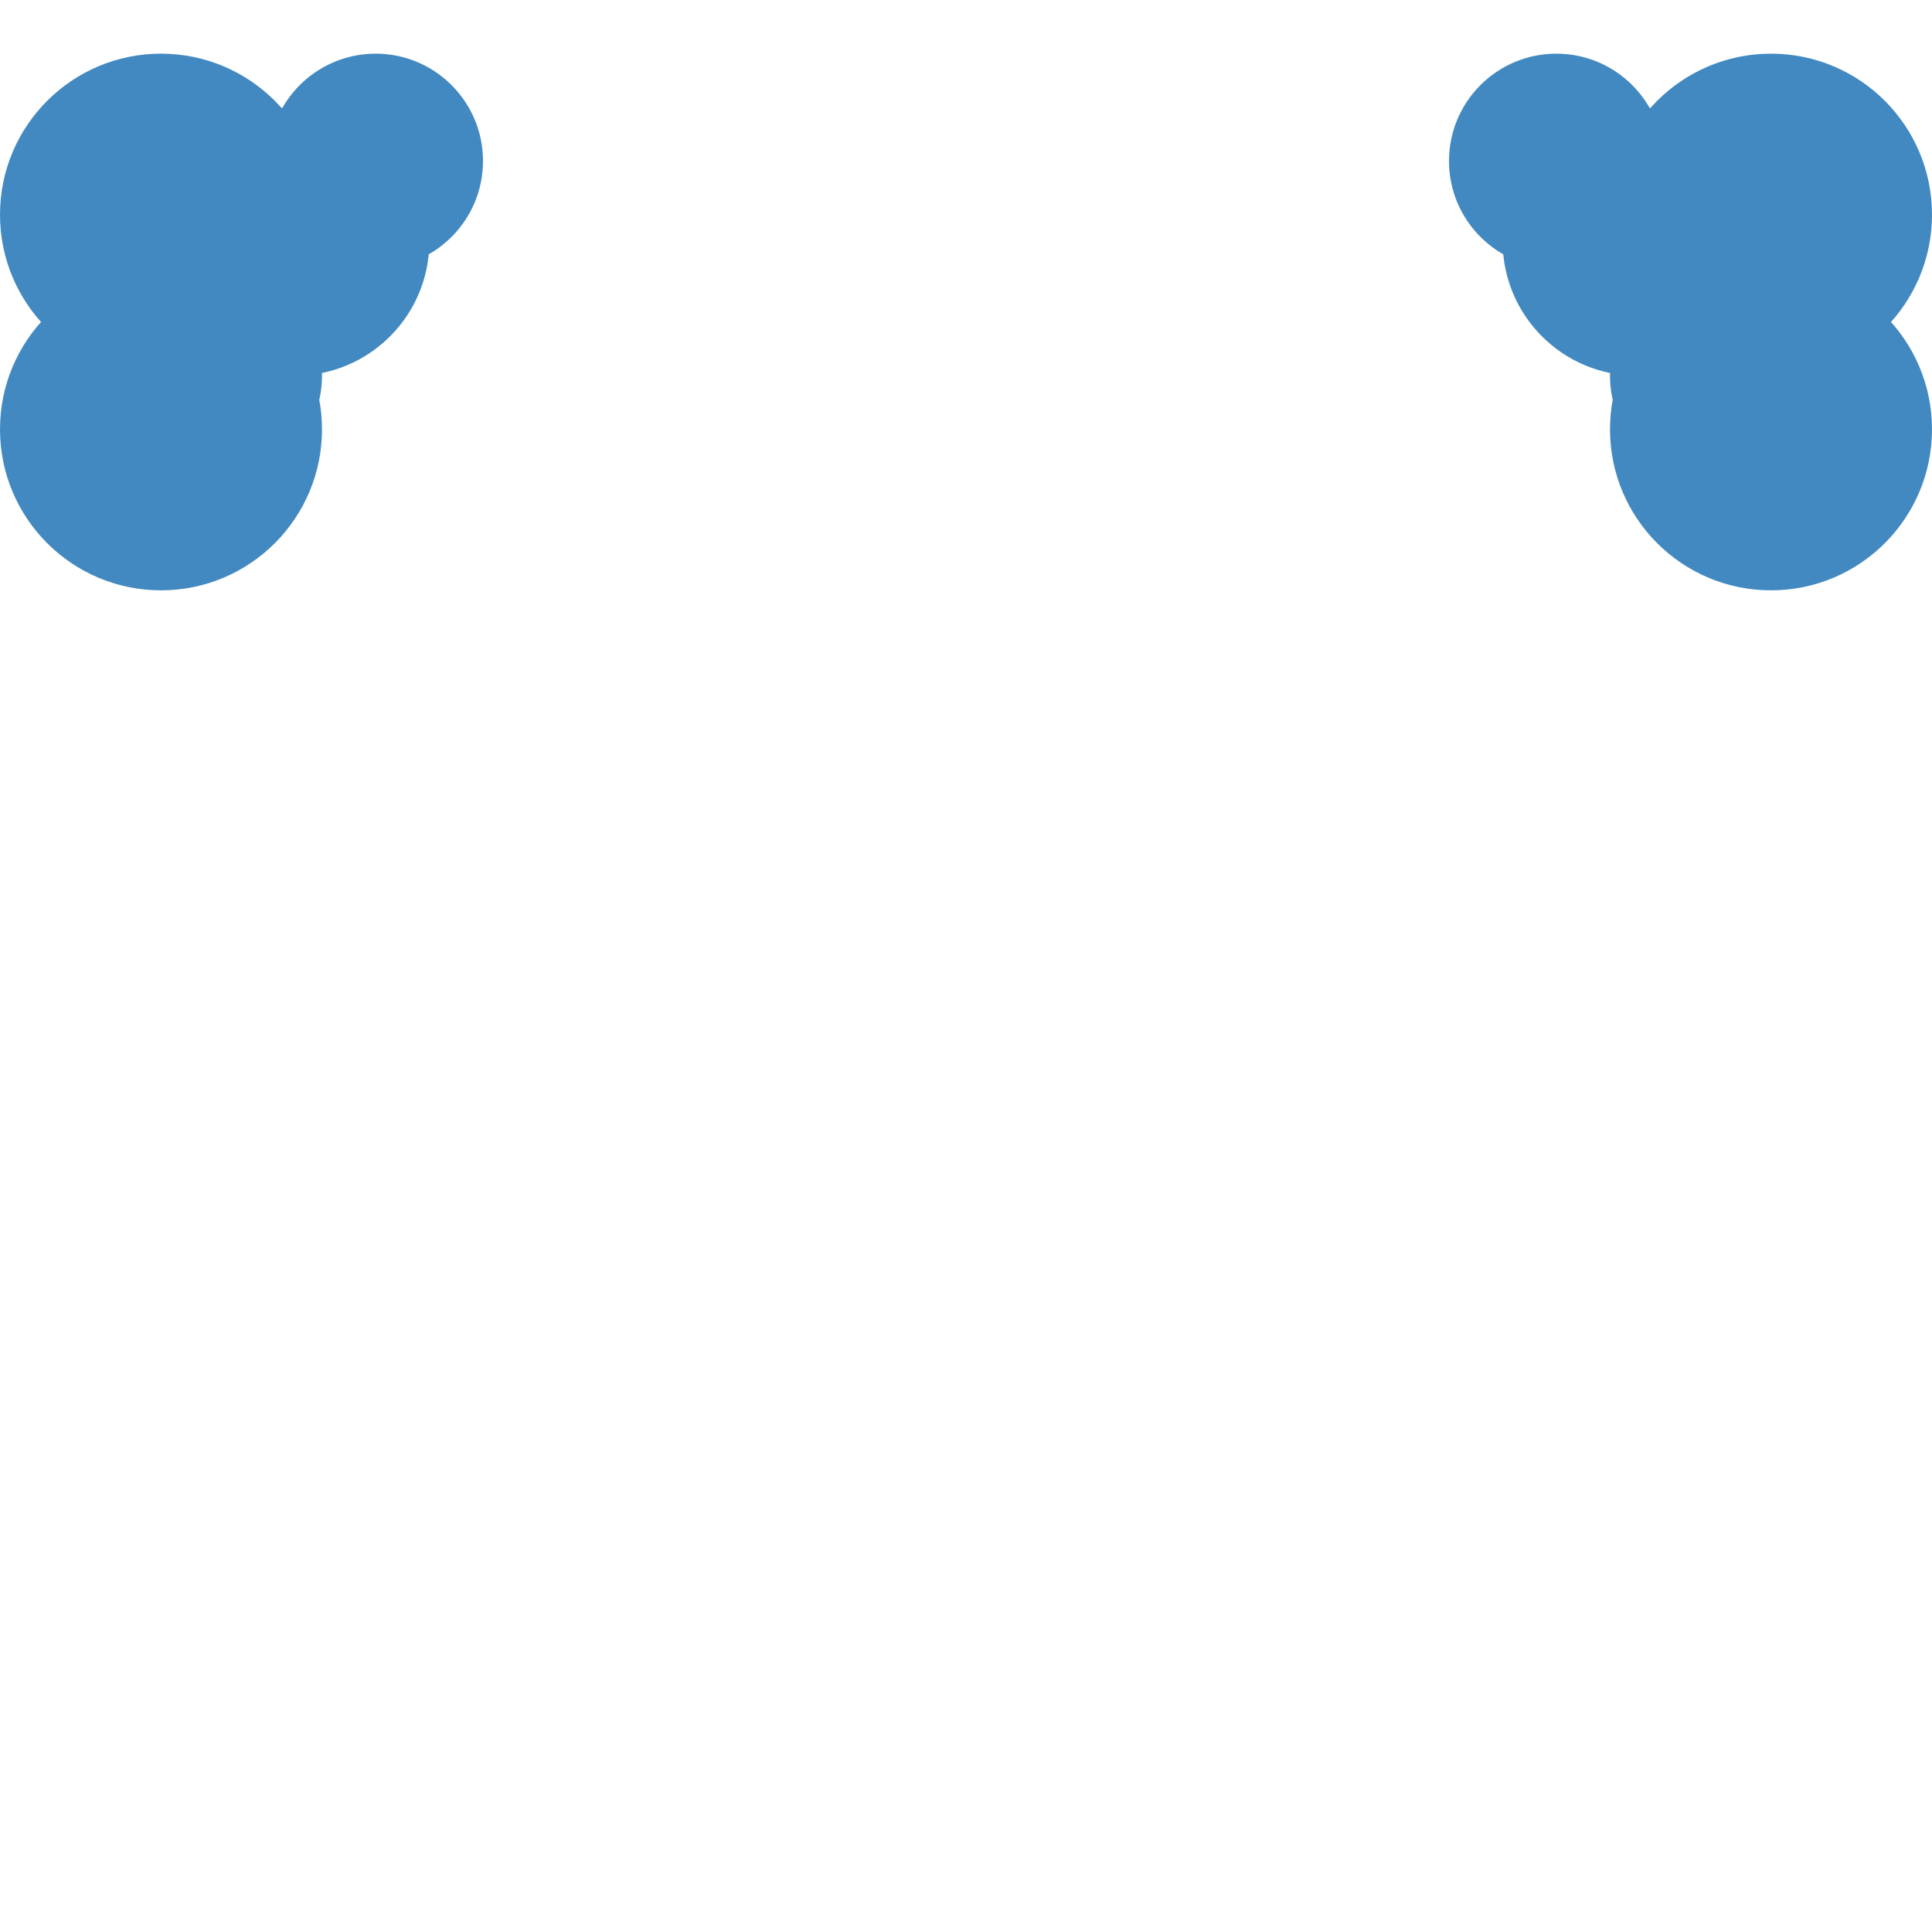 <?xml version="1.0" encoding="utf-8"?>
<!-- Generator: Adobe Illustrator 23.0.1, SVG Export Plug-In . SVG Version: 6.00 Build 0)  -->
<svg version="1.1" xmlns="http://www.w3.org/2000/svg" xmlns:xlink="http://www.w3.org/1999/xlink" x="0px"
	 y="0px" viewBox="0 0 36 36" width="36px" height="36px" style="enable-background:new 0 0 36 36;" xml:space="preserve">
<circle fill="#4289C1" cx="29" cy="3" r="2"/>
<circle fill="#4289C1" cx="33" cy="8" r="3"/>
<circle fill="#4289C1" cx="33" cy="4" r="3"/>
<circle fill="#4289C1" cx="7" cy="3" r="2"/>
<circle fill="#4289C1" cx="3" cy="8" r="3"/>
<circle fill="#4289C1" cx="3" cy="4" r="3"/>
<circle fill="#4289C1" cx="30.5" cy="4.5" r="2.5"/>
<circle fill="#4289C1" cx="32" cy="7" r="2"/>
<circle fill="#4289C1" cx="5.5" cy="4.5" r="2.5"/>
<circle fill="#4289C1" cx="4" cy="7" r="2"/>
</svg>
